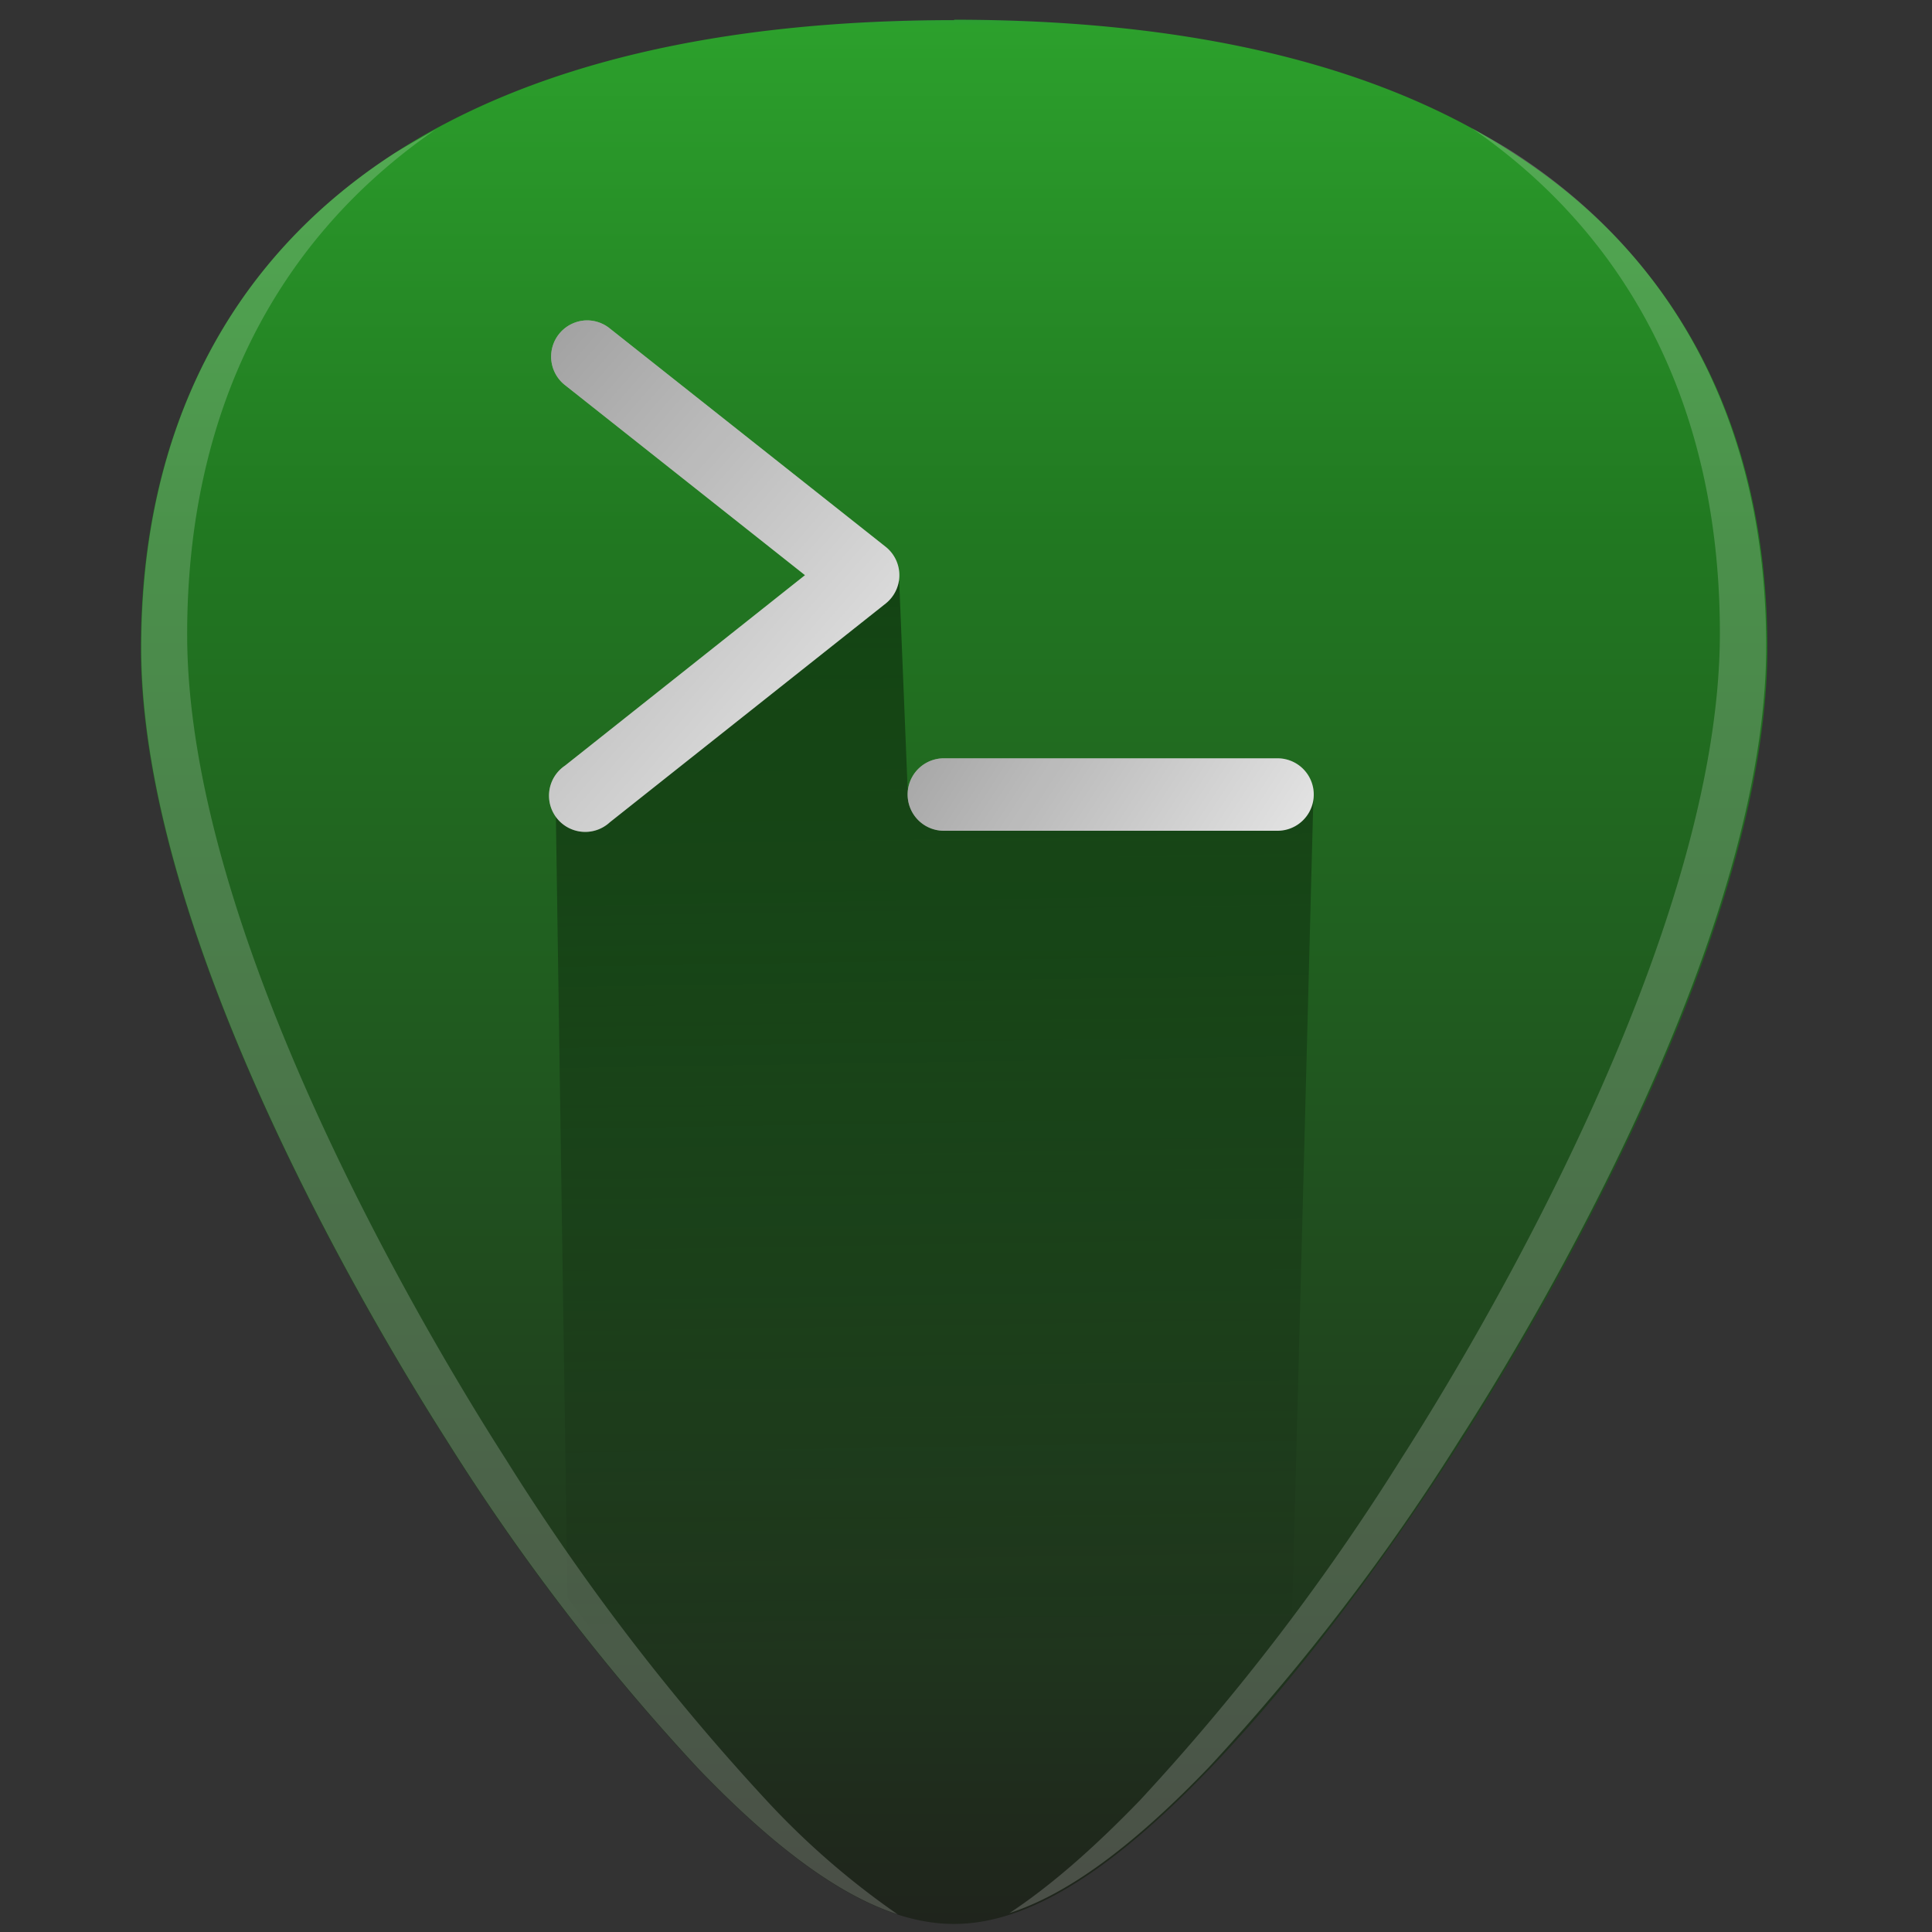 <svg xmlns="http://www.w3.org/2000/svg" xmlns:xlink="http://www.w3.org/1999/xlink" width="48" height="48"><rect width="100%" height="100%" fill="#333333" stroke="none"/><defs><linearGradient id="c"><stop offset="0" stop-color="#1f241c"/><stop offset=".68" stop-color="#217821"/><stop offset=".93" stop-color="#2ca02c"/><stop offset="1" stop-color="#3771c8"/></linearGradient><linearGradient id="b"><stop offset="0"/><stop offset=".68" stop-color="teal"/><stop offset=".92" stop-color="#4d4d4d"/><stop offset="1" stop-color="#4d4d4d"/></linearGradient><linearGradient id="a"><stop offset="0"/><stop offset="1" stop-opacity="0"/></linearGradient><linearGradient xlink:href="#a" id="e" x1="22.34" y1="14.43" x2="22.77" y2="41.36" gradientUnits="userSpaceOnUse"/><linearGradient xlink:href="#a" id="f" x1="22.34" y1="14.43" x2="35.11" y2="22.68" gradientUnits="userSpaceOnUse"/><linearGradient xlink:href="#a" id="g" x1="10.64" y1="8.13" x2="25.1" y2="20.64" gradientUnits="userSpaceOnUse"/><linearGradient xlink:href="#c" id="d" x1="23.71" y1="47.73" x2="23.71" y2="-2.89" gradientUnits="userSpaceOnUse"/></defs><path d="M23.71.5C17.88.5 13.2 1.6 9.78 3.82 5.68 6.48 3.5 10.73 3.5 16.1c0 7.22 5.8 16.88 7.58 19.67a54.48 54.48 0 0 0 6.25 8.16c2.54 2.64 4.57 3.87 6.37 3.87 1.8 0 3.83-1.23 6.37-3.87 2-2.08 4.22-4.98 6.25-8.16 1.78-2.79 7.59-12.45 7.59-19.67 0-5.37-2.17-9.62-6.27-12.27C34.24 1.6 29.55.49 23.7.49z" fill="url(#d)"/><path fill="url(#e)" opacity=".42" d="M14.1 39.7c1.1 1.44 2.2 3.15 3.24 4.23a17.98 17.98 0 0 0 3.46 2.93 5.6 5.6 0 0 0 2.91.94c.9 0 1.86-.3 2.91-.94 1.05-.64 2.2-1.61 3.46-2.93.64-.66 1.32-1.79 1.99-2.6l.56-21.48H22.56l-.22-5.42-8.53 5.8z"/><path fill="#f9f9f9" d="M14.57 7.96a.9.9 0 0 1 .58.2l6.86 5.43a.9.9 0 0 1 0 1.4l-6.86 5.44a.9.9 0 1 1-1.11-1.41L20 14.29l-5.96-4.72a.9.9 0 0 1 .53-1.61zm8.88 10.88h8.29a.9.9 0 1 1 0 1.8h-8.29a.9.9 0 1 1 0-1.8z"/><path d="M22.3 47.56a19.78 19.78 0 0 1-3.23-2.8 56.77 56.77 0 0 1-6.5-8.5c-1.86-2.9-7.92-12.97-7.92-20.5 0-5.44 2.14-9.76 6.17-12.54-.35.2-.7.39-1.04.6-4.1 2.66-6.27 6.9-6.27 12.28 0 7.22 5.8 16.88 7.58 19.67a54.48 54.48 0 0 0 6.25 8.16c1.9 1.98 3.52 3.16 4.96 3.63zm2.78-.03c1-.66 2.06-1.58 3.24-2.8a56.77 56.77 0 0 0 6.5-8.5c1.86-2.9 7.91-12.98 7.91-20.5 0-5.44-2.13-9.77-6.17-12.55.36.2.72.4 1.05.61 4.1 2.66 6.27 6.9 6.27 12.27 0 7.23-5.8 16.89-7.59 19.67a54.48 54.48 0 0 1-6.24 8.16c-1.9 1.98-3.52 3.17-4.97 3.64z" opacity=".2" fill="#f9f9f9"/><path fill="url(#f)" opacity=".4" d="M23.45 18.84h8.29a.9.9 0 1 1 0 1.8h-8.29a.9.9 0 1 1 0-1.8z"/><path fill="url(#g)" opacity=".4" d="M14.57 7.96a.9.9 0 0 1 .58.2l6.86 5.43a.9.9 0 0 1 0 1.4l-6.86 5.44a.9.9 0 1 1-1.11-1.41L20 14.29l-5.96-4.72a.9.9 0 0 1 .53-1.61z"/></svg>